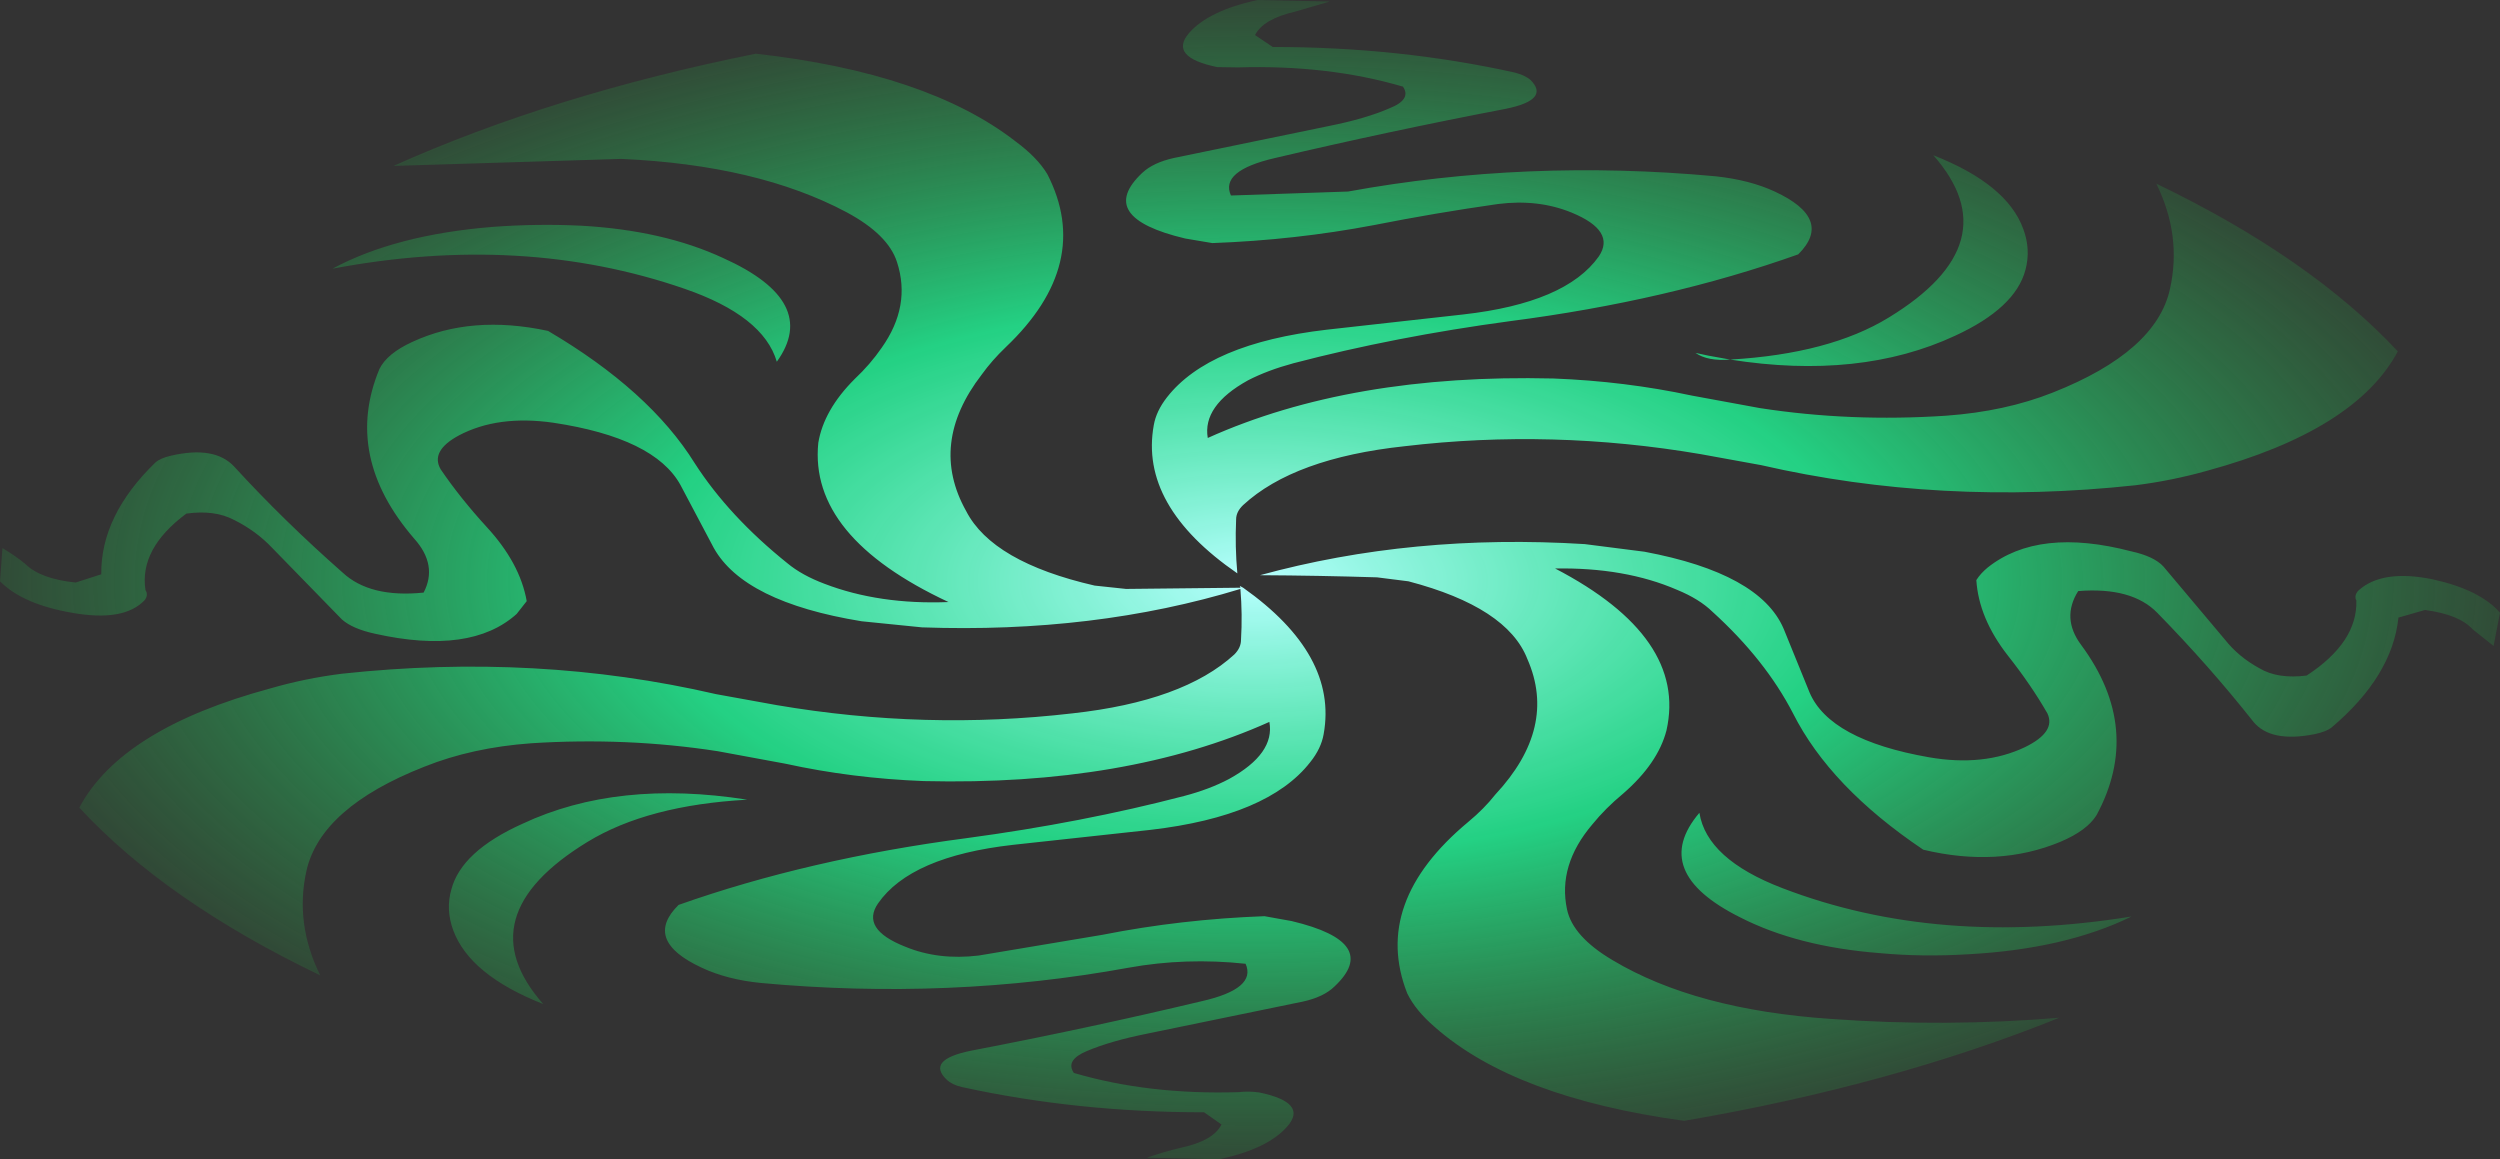 <?xml version="1.0" encoding="UTF-8" standalone="no"?>
<svg xmlns:ffdec="https://www.free-decompiler.com/flash" xmlns:xlink="http://www.w3.org/1999/xlink" ffdec:objectType="shape" height="3801.0px" width="8197.0px" xmlns="http://www.w3.org/2000/svg">
  <rect width="100%" height="100%" fill="#333333" stroke="none"/>
  <g transform="matrix(20.0, 0.0, 0.0, 20.0, 193.0, -1035.0)">
    <path d="M346.1 99.1 Q348.05 90.35 343.85 81.85 369.1 94.0 383.45 109.35 376.55 122.3 352.1 128.95 346.4 130.55 340.45 131.3 308.45 134.75 279.05 128.0 L269.15 126.2 Q244.8 122.05 220.65 124.9 202.5 126.85 194.15 134.55 193.0 135.65 193.0 136.9 192.8 141.35 193.2 145.75 177.1 134.65 179.5 121.45 179.9 119.15 181.65 116.9 188.55 108.05 207.85 105.8 L230.25 103.3 Q247.05 101.4 252.45 93.8 255.3 89.6 248.0 86.6 242.5 84.35 235.9 85.2 225.7 86.65 215.6 88.65 202.7 91.1 189.1 91.6 L184.65 90.85 Q169.9 87.35 177.6 80.1 179.4 78.4 182.8 77.65 L208.25 72.4 Q214.25 71.2 218.15 69.5 221.8 68.05 220.35 65.95 208.05 62.35 193.3 62.8 L189.9 62.75 Q181.95 61.1 185.25 57.2 188.45 53.5 196.5 51.75 L208.35 52.0 202.7 53.65 Q197.45 54.85 196.1 57.5 L199.0 59.45 Q219.8 59.45 238.7 63.65 240.25 64.05 241.2 64.8 244.6 68.1 237.15 69.6 217.85 73.3 199.4 77.65 190.3 79.75 192.15 83.8 L211.35 83.15 Q240.65 77.8 271.6 80.65 277.2 81.25 281.3 83.15 291.0 87.65 285.15 93.45 263.8 101.05 237.9 104.4 219.0 106.95 202.4 111.3 198.15 112.45 194.95 114.1 187.45 118.25 188.35 123.55 211.8 113.0 245.0 113.8 256.75 114.25 267.7 116.6 L278.85 118.65 Q293.7 120.95 309.4 119.9 319.1 119.2 326.9 116.1 343.85 109.4 346.1 99.1 M345.0 144.6 L355.1 156.6 Q357.35 159.45 360.75 161.3 363.75 163.1 368.5 162.5 376.85 157.05 376.65 150.2 376.25 149.4 376.95 148.6 380.8 145.05 389.05 146.7 396.9 148.4 400.2 152.2 L399.15 157.65 395.75 154.95 Q393.55 152.5 387.9 151.75 L383.55 153.0 Q382.55 162.6 372.55 171.05 371.7 171.7 369.85 172.1 362.6 173.55 359.75 170.05 352.6 161.0 344.05 152.25 339.9 147.95 331.05 148.65 328.25 153.1 331.55 157.5 341.7 171.25 334.05 185.4 332.5 187.9 328.15 189.75 317.95 194.0 305.65 191.05 290.4 180.8 284.3 168.7 279.75 159.9 271.1 152.05 268.95 149.95 265.3 148.45 256.75 144.75 245.3 144.95 267.0 156.25 263.55 171.5 262.15 176.9 256.45 181.85 253.55 184.25 251.4 186.9 245.7 193.6 247.25 200.85 248.2 205.3 254.7 209.15 268.3 217.3 290.6 218.8 309.3 220.15 327.95 218.6 300.4 229.7 266.45 235.5 238.7 231.7 225.6 220.15 222.4 217.4 221.05 214.6 215.2 199.7 231.05 186.5 233.65 184.35 235.5 182.0 245.7 171.05 240.75 159.8 237.45 151.3 221.25 147.05 L216.1 146.4 Q206.5 146.1 196.9 146.05 221.9 139.2 250.15 140.95 L259.95 142.2 Q278.85 145.75 282.75 154.8 L287.0 165.25 Q290.3 173.05 306.6 175.9 315.55 177.45 322.3 174.25 327.45 171.75 326.0 168.7 323.3 164.0 319.5 159.2 314.75 153.1 314.35 146.85 315.05 145.75 316.2 144.8 324.55 138.15 339.8 142.15 343.45 142.95 345.0 144.6 M322.05 89.3 Q323.3 92.65 322.4 96.0 320.75 102.25 310.85 106.8 295.25 114.05 274.0 110.7 290.3 109.75 300.0 103.8 320.0 91.6 307.3 77.2 319.4 81.95 322.05 89.3 M174.95 148.3 L193.7 148.1 193.6 147.8 194.15 148.1 Q209.7 159.1 207.35 172.1 206.95 174.45 205.15 176.7 198.25 185.55 178.95 187.8 L156.45 190.25 Q139.65 192.15 134.3 199.85 131.4 204.05 138.75 206.95 144.2 209.2 150.8 208.4 L171.1 205.0 Q184.0 202.45 197.65 201.95 L202.1 202.75 Q216.85 206.25 209.1 213.5 207.35 215.2 203.95 215.95 L178.45 221.2 Q172.45 222.4 168.55 224.05 164.95 225.55 166.4 227.65 178.65 231.25 193.4 230.8 195.05 230.6 196.8 230.85 204.75 232.5 201.45 236.35 198.25 240.1 190.2 241.8 L178.35 241.55 Q181.05 240.6 184.0 239.9 189.3 238.75 190.6 236.1 L187.75 234.1 Q166.9 234.1 148.0 229.95 146.45 229.6 145.55 228.75 142.15 225.5 149.55 224.0 168.85 220.3 187.3 215.9 196.4 213.85 194.55 209.75 184.75 208.7 175.35 210.4 146.05 215.75 115.1 212.9 109.55 212.35 105.4 210.4 95.7 205.9 101.6 200.1 122.95 192.55 148.85 189.15 167.8 186.6 184.45 182.25 188.65 181.15 191.85 179.45 199.4 175.3 198.45 170.1 175.05 180.6 141.8 179.8 130.05 179.35 119.1 176.95 L108.0 174.9 Q93.1 172.6 77.45 173.6 67.75 174.3 59.9 177.45 43.0 184.1 40.6 194.45 38.65 203.15 42.85 211.65 17.6 199.55 3.35 184.15 10.25 171.2 34.7 164.6 40.4 162.95 46.4 162.2 78.35 158.75 107.75 165.55 L117.7 167.35 Q142.05 171.5 166.15 168.7 184.35 166.7 192.7 159.05 193.8 157.95 193.8 156.65 194.05 152.45 193.7 148.3 169.8 155.6 141.5 154.6 L131.6 153.6 Q112.3 150.45 107.35 141.55 L101.9 131.25 Q97.65 123.55 81.05 121.05 71.95 119.75 65.55 123.15 60.85 125.7 62.6 128.7 65.8 133.4 70.1 138.1 75.6 144.05 76.7 150.3 L75.05 152.4 Q67.55 159.15 51.85 155.65 48.15 154.85 46.4 153.3 L34.95 141.55 Q32.35 138.8 28.75 137.0 25.55 135.3 20.9 135.95 13.15 141.7 14.2 148.5 14.7 149.25 14.1 150.1 10.7 153.75 2.1 152.2 -5.95 150.8 -9.65 147.05 L-9.25 141.6 Q-7.15 142.85 -5.5 144.2 -3.05 146.65 2.75 147.25 L6.95 145.9 Q6.85 136.25 15.85 127.55 16.65 126.85 18.4 126.45 25.55 124.8 28.75 128.25 36.9 137.15 46.5 145.6 51.0 149.8 59.8 148.9 62.15 144.4 58.25 140.05 46.6 126.55 52.55 112.25 53.8 109.7 57.95 107.8 67.65 103.3 80.2 106.0 96.85 115.8 104.25 127.7 109.85 136.4 119.45 144.1 121.8 146.05 125.5 147.45 134.5 150.9 145.85 150.45 122.95 139.75 124.5 124.35 125.4 118.95 130.45 113.9 133.05 111.45 134.9 108.75 139.75 101.9 137.4 94.7 135.95 90.2 129.15 86.55 114.6 78.8 92.2 77.8 L54.85 78.95 Q80.95 67.25 114.25 60.55 142.35 63.7 156.8 74.9 160.4 77.55 162.05 80.3 169.6 95.0 155.25 108.65 152.95 110.85 151.3 113.15 142.55 124.5 148.75 135.55 153.05 143.9 169.8 147.75 L174.95 148.3 M64.35 197.55 Q66.0 191.3 76.0 186.8 91.55 179.5 112.85 182.85 96.55 183.75 86.7 189.75 66.7 201.95 79.4 216.35 67.35 211.6 64.65 204.25 63.4 200.85 64.35 197.55 M85.6 88.75 Q99.1 89.5 108.9 94.05 124.8 101.2 117.7 111.05 115.5 103.55 102.6 99.1 76.0 89.9 44.85 95.8 55.15 90.25 71.05 88.95 78.35 88.4 85.6 88.75 M268.95 185.0 Q270.15 192.6 282.55 197.35 308.05 207.15 339.8 202.0 328.9 207.35 312.9 208.2 305.45 208.65 298.45 208.0 285.05 206.95 275.65 202.15 260.7 194.7 268.95 185.0 M268.3 109.6 L270.4 110.05 274.0 110.7 Q270.3 111.0 268.3 109.6" fill="url(#gradient0)" fill-rule="evenodd" stroke="none"/>
  </g>
  <defs>
    <radialGradient cx="0" cy="0" gradientTransform="matrix(0.256, 0.0, 0.0, 0.118, 195.9, 147.0)" gradientUnits="userSpaceOnUse" id="gradient0" r="819.2" spreadMethod="pad">
      <stop offset="0.0" stop-color="#b7ffff"/>
      <stop offset="0.471" stop-color="#1fff9b" stop-opacity="0.773"/>
      <stop offset="1.0" stop-color="#24ce4c" stop-opacity="0.133"/>
    </radialGradient>
  </defs>
</svg>
